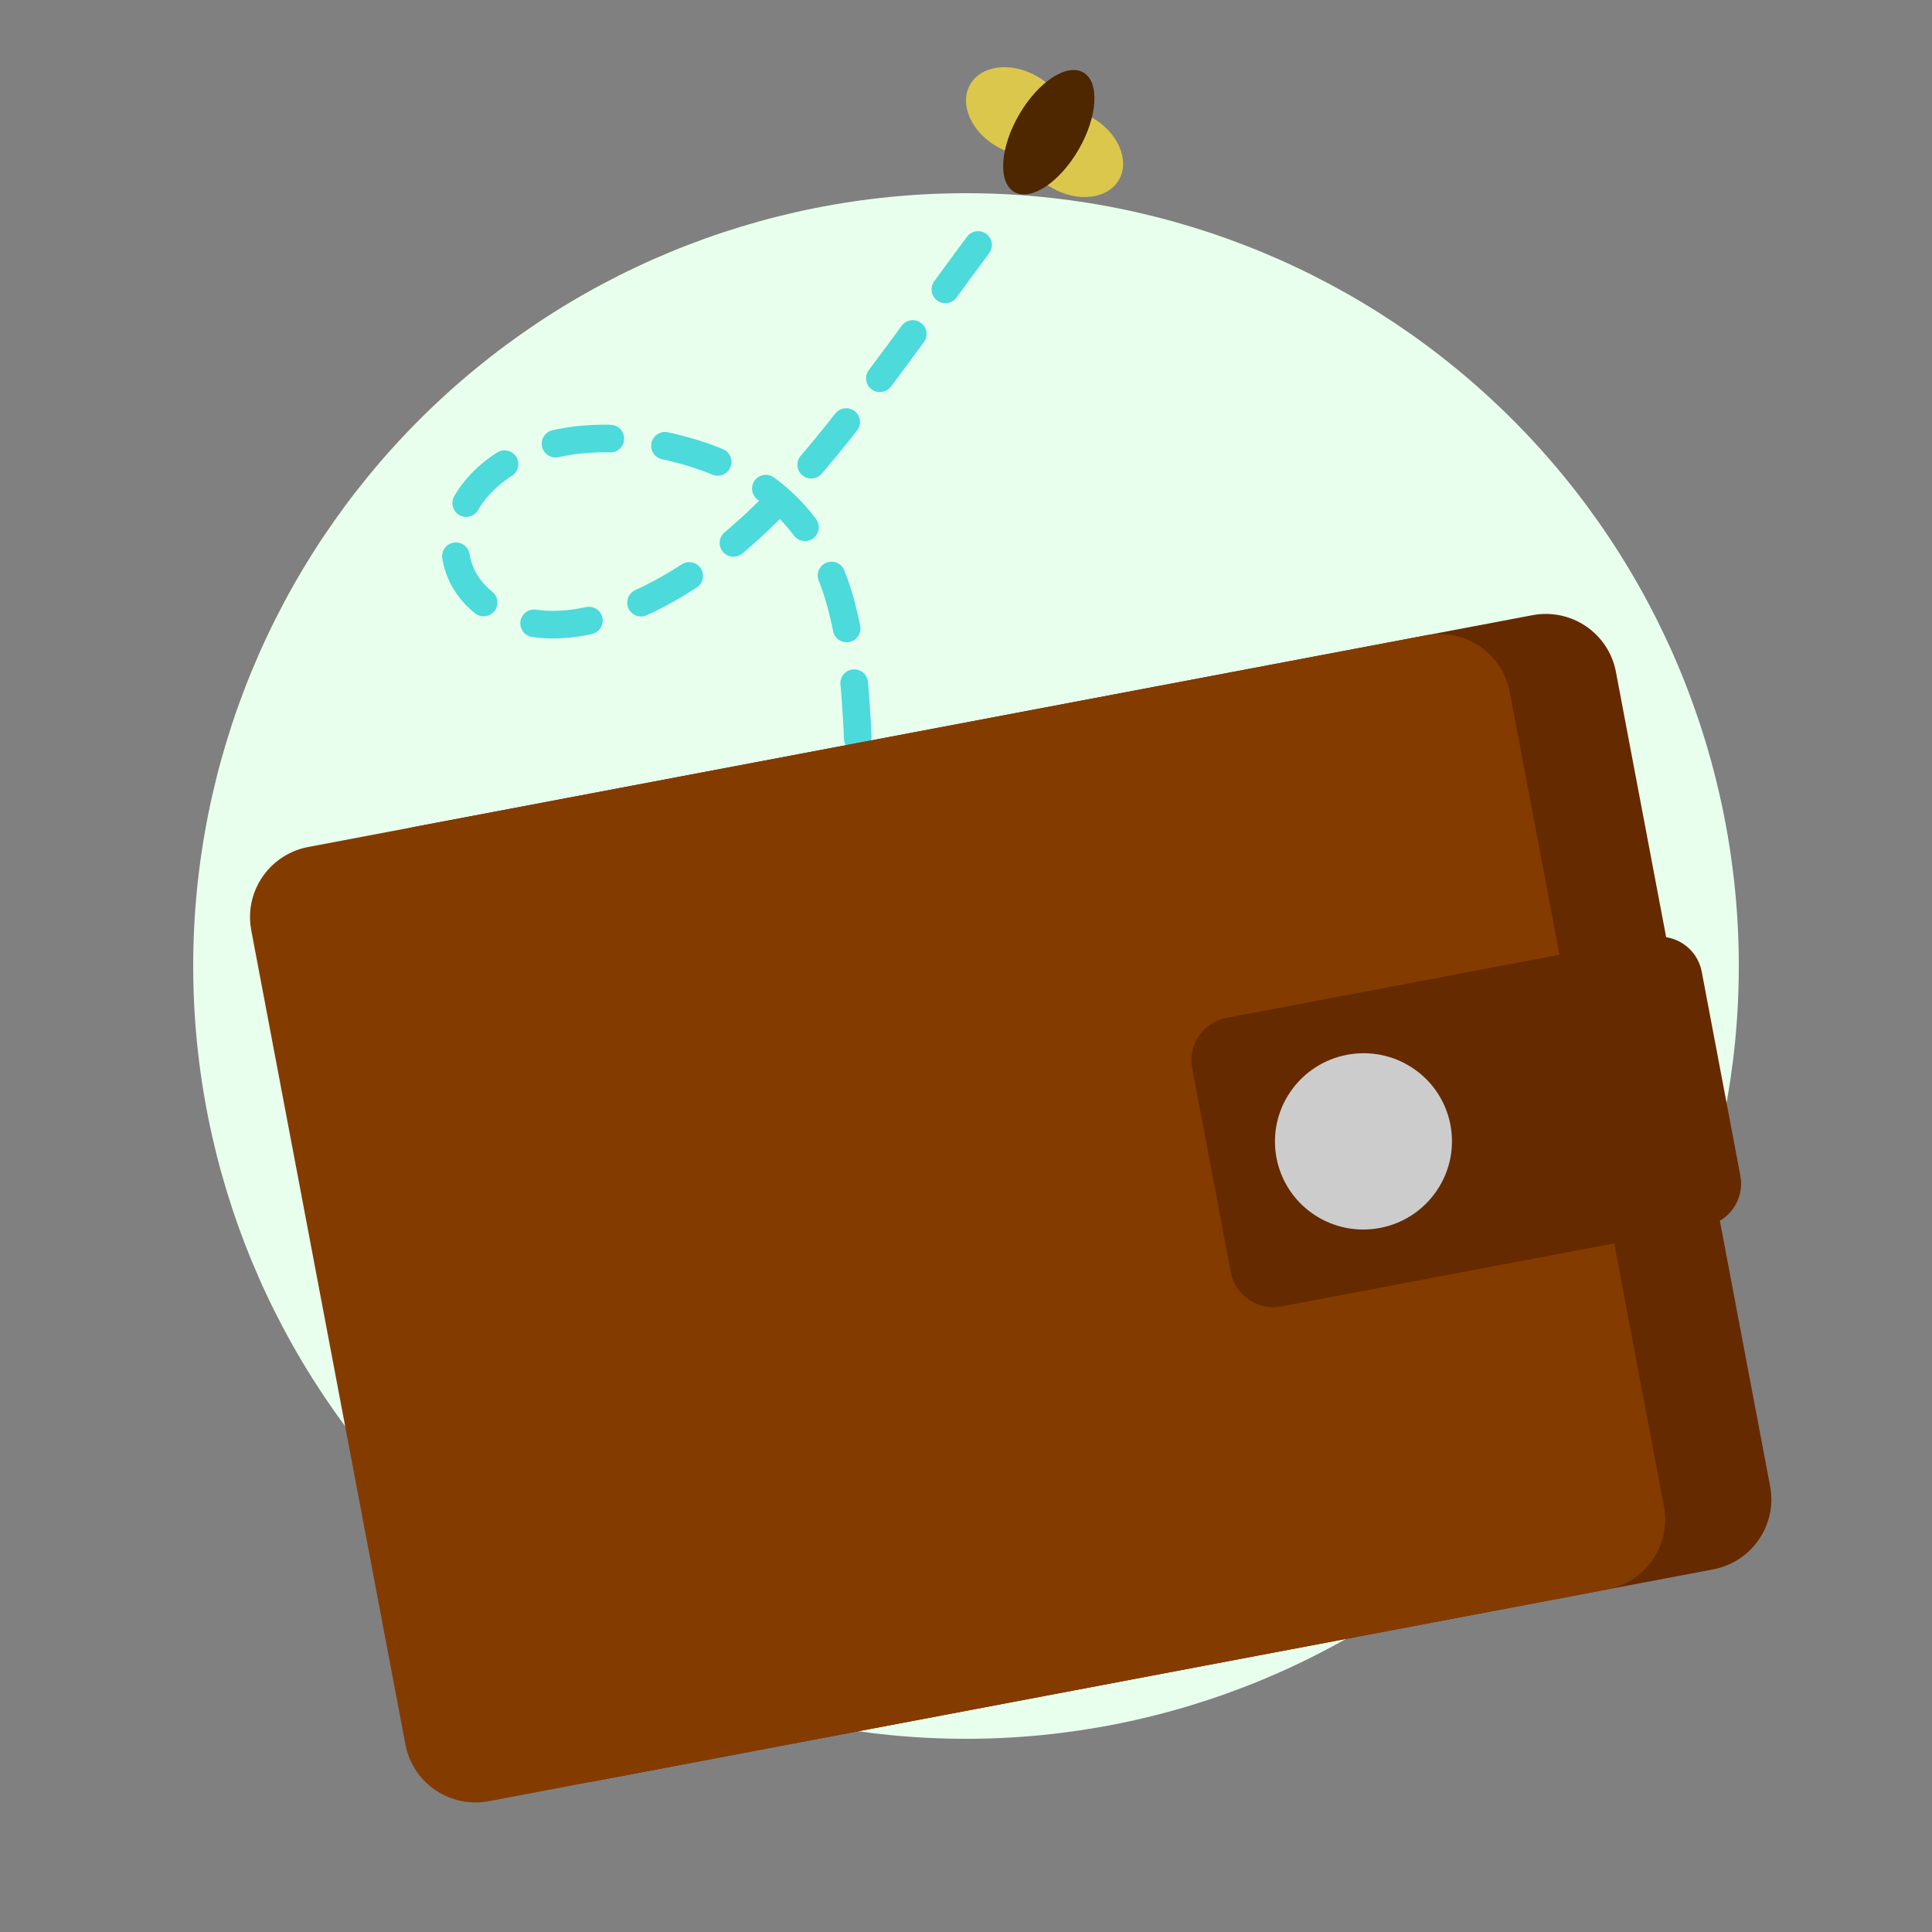 <svg width="140" height="140" viewBox="0 0 140 140" fill="none" xmlns="http://www.w3.org/2000/svg">
<rect x="0" y="0" width="140" height="140" fill="#808080" stroke="none"/>
<path d="M14 70C14 84.852 19.9 99.096 30.402 109.598C40.904 120.1 55.148 126 70 126C84.852 126 99.096 120.1 109.598 109.598C120.1 99.096 126 84.852 126 70C126 55.148 120.1 40.904 109.598 30.402C99.096 19.9 84.852 14 70 14C55.148 14 40.904 19.9 30.402 30.402C19.9 40.904 14 55.148 14 70Z" fill="#E9FFED"/>
<path d="M70.875 17.75C67.241 22.634 63.745 27.663 59.882 32.368C56.798 36.123 53.34 39.687 49.16 42.229C45.556 44.421 40.478 46.44 36.333 44.458C32.533 42.641 31.942 38.374 34.59 35.319C37.525 31.936 42.753 31.323 46.917 32.049C51.753 32.892 56.272 34.832 58.972 39.139C61.419 43.042 61.852 47.997 62.111 52.479C62.29 55.576 62.011 58.659 62.153 61.75C62.164 61.998 62.13 63.868 62.375 63.5" stroke="#4CDADB" stroke-width="2" stroke-linecap="round" stroke-dasharray="4 4"/>
<path d="M111.047 44.579L30.031 59.919C27.221 60.451 25.372 63.151 25.902 65.95L37.076 124.961C37.606 127.759 40.314 129.596 43.124 129.064L124.14 113.724C126.95 113.191 128.799 110.492 128.269 107.693L117.095 48.682C116.565 45.884 113.857 44.047 111.047 44.579Z" fill="#662A00"/>
<path d="M109.399 50.139L120.573 109.15C121.103 111.948 119.254 114.648 116.443 115.18L35.427 130.521C32.617 131.053 29.909 129.216 29.379 126.417L18.206 67.407C17.799 65.262 18.791 63.175 20.541 62.077C21.074 61.742 21.678 61.5 22.334 61.376L103.35 46.035C103.749 45.96 104.146 45.932 104.535 45.949C104.865 45.962 105.189 46.007 105.504 46.081C106.946 46.419 108.192 47.367 108.891 48.688C109.127 49.132 109.3 49.619 109.399 50.139L109.399 50.139Z" fill="#843B00"/>
<path d="M119.655 67.927L88.885 73.754C87.185 74.076 86.067 75.709 86.387 77.401L89.187 92.189C89.508 93.881 91.145 94.992 92.845 94.67L123.616 88.843C125.315 88.522 126.433 86.889 126.113 85.197L123.313 70.409C122.992 68.717 121.355 67.606 119.655 67.927Z" fill="#662A00"/>
<path d="M104.098 86.302C106.096 83.386 105.343 79.413 102.418 77.428C99.493 75.444 95.503 76.199 93.506 79.116C91.508 82.032 92.261 86.005 95.186 87.99C98.111 89.974 102.101 89.219 104.098 86.302Z" fill="#CCCCCC"/>
<path d="M70.304 6.117C69.495 7.519 70.356 9.531 72.228 10.612C72.863 10.979 73.533 11.191 74.172 11.257C74.484 12.152 75.205 13.021 76.228 13.612C78.1 14.693 80.273 14.432 81.083 13.031C81.892 11.63 81.03 9.617 79.158 8.537C78.523 8.17 77.854 7.958 77.214 7.892C76.903 6.996 76.182 6.127 75.158 5.537C73.287 4.456 71.113 4.716 70.304 6.117Z" fill="#DCC74D"/>
<ellipse cx="76" cy="9.58" rx="2.5" ry="5" transform="rotate(30 76 9.58)" fill="#4E2600"/>
</svg>
